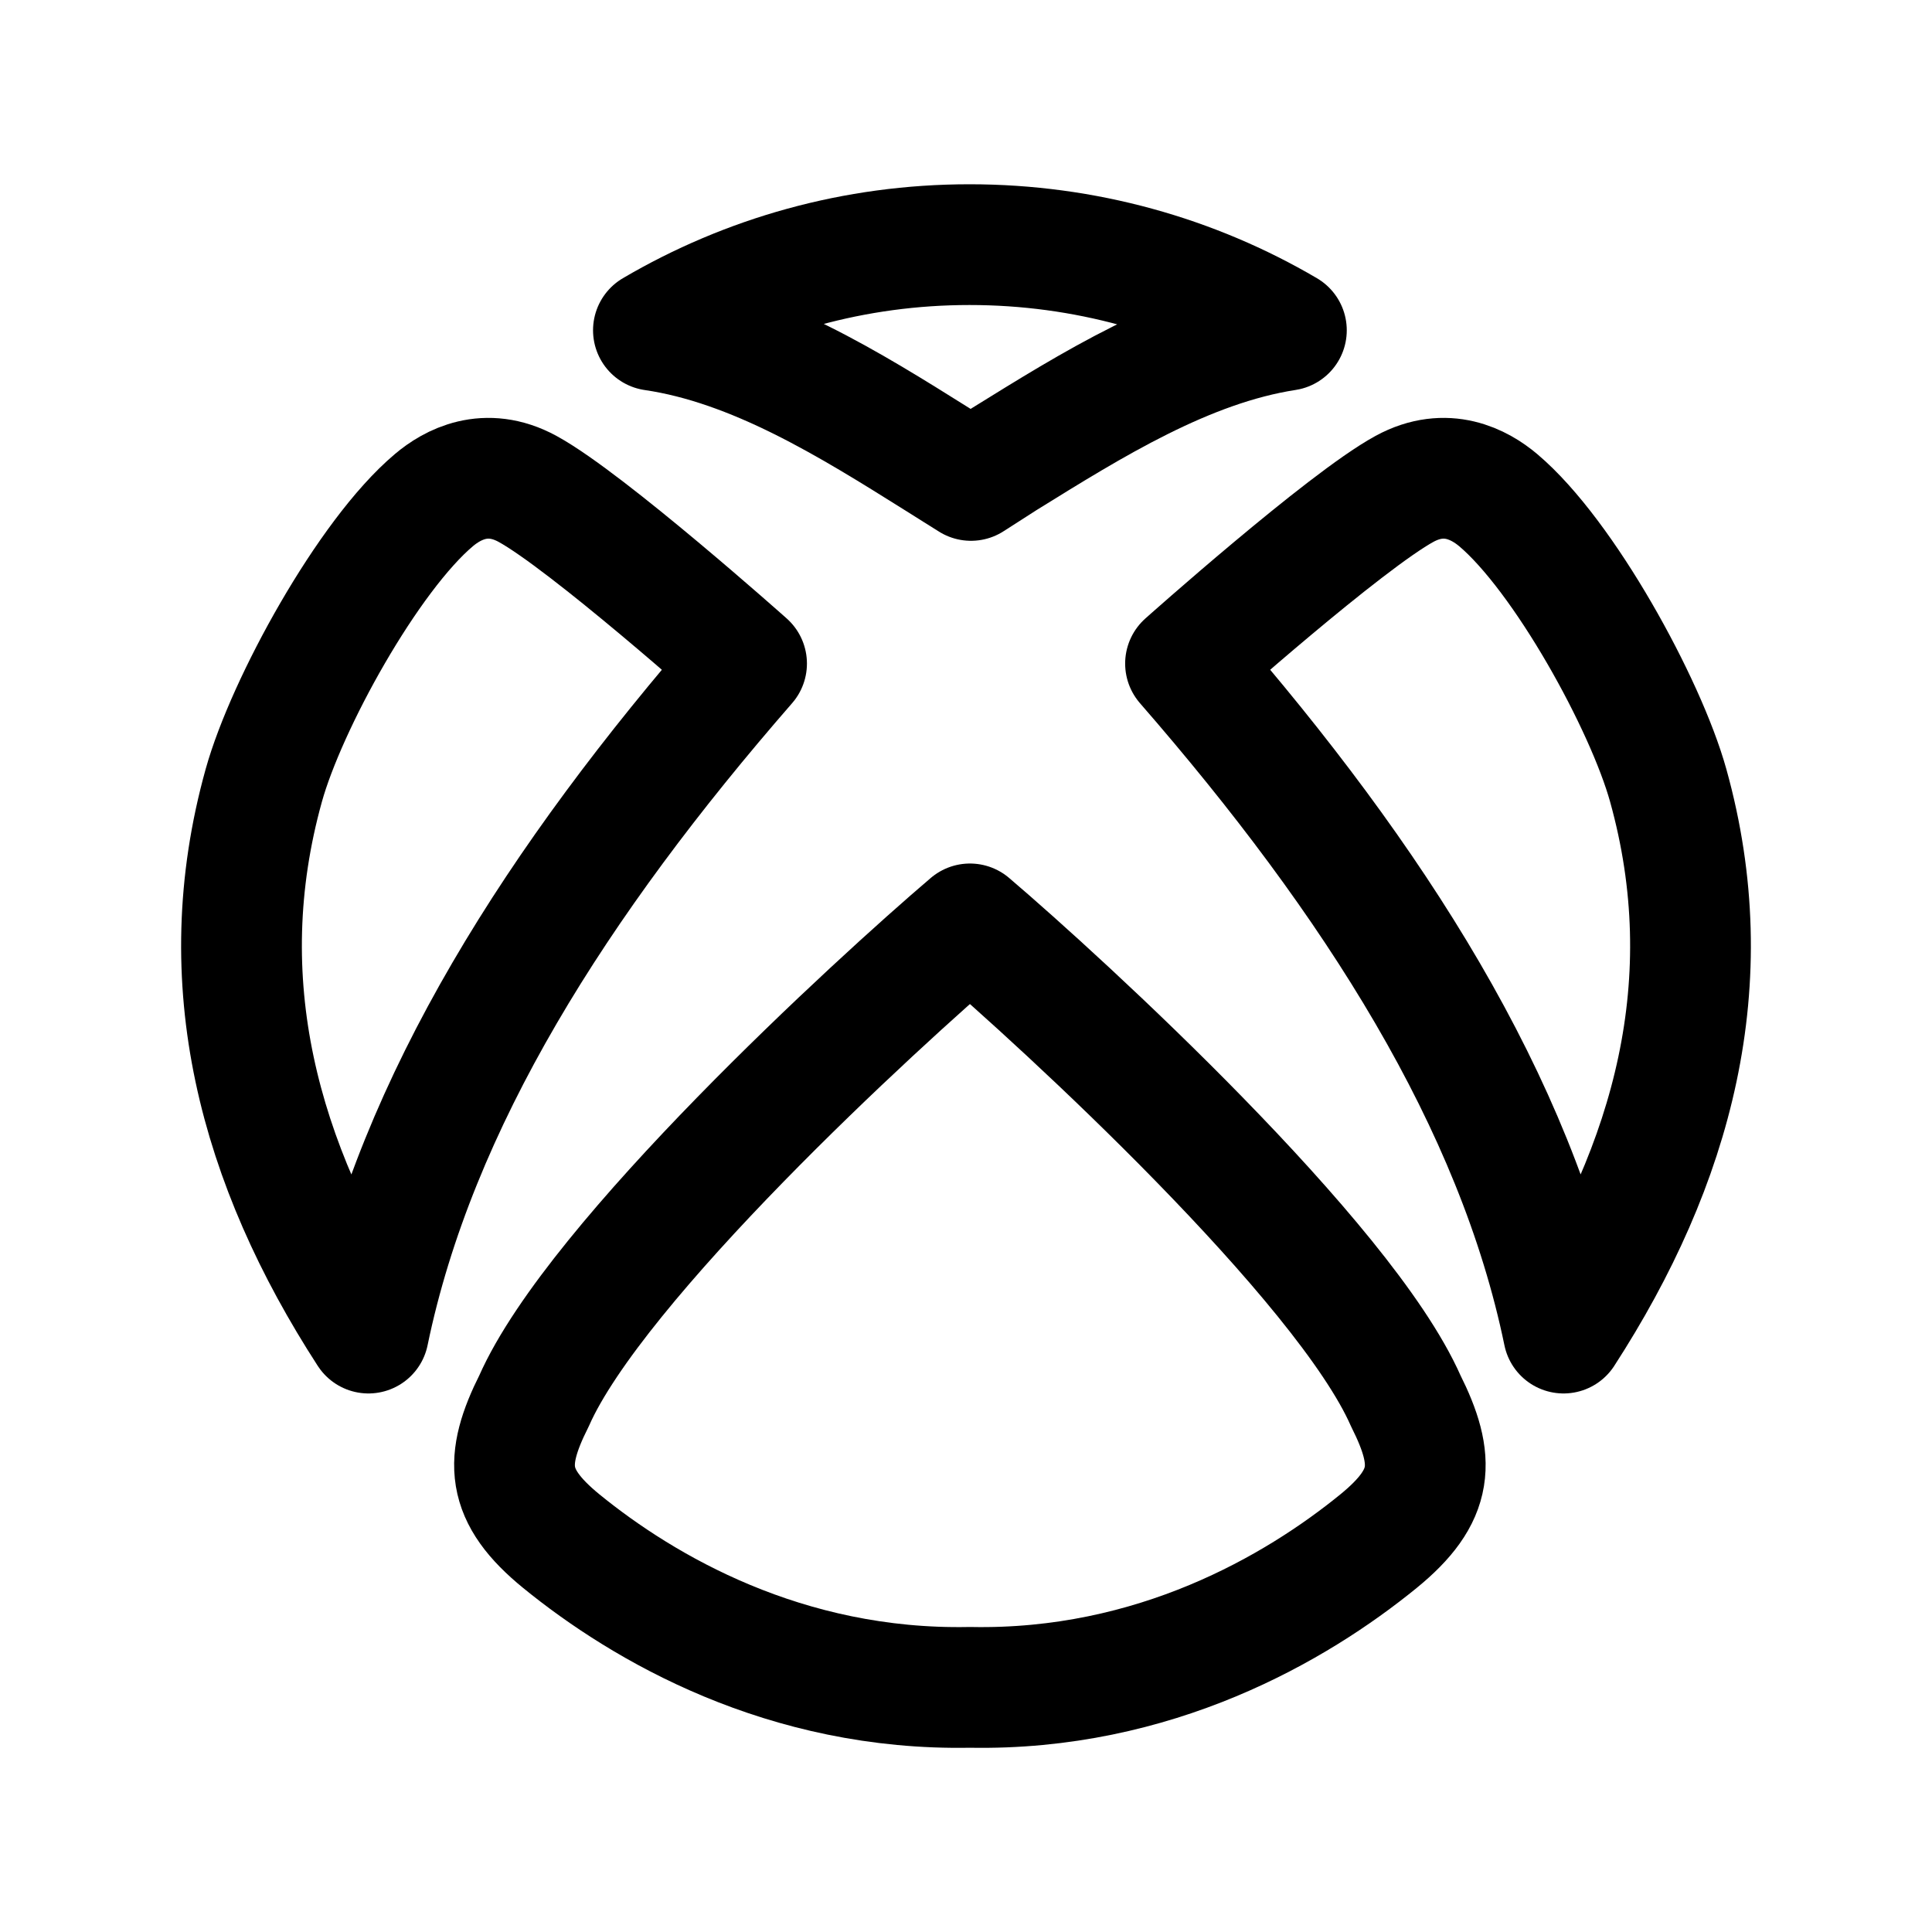 <svg width="24" height="24" viewBox="0 0 24 24" fill="none" xmlns="http://www.w3.org/2000/svg">
<path d="M17.123 19.146C16.104 19.976 14.344 21.006 12.049 20.961C9.753 21.006 7.993 19.976 6.974 19.146C6.279 18.579 6.259 18.148 6.635 17.4C7.4 15.667 10.889 12.465 12.049 11.477C13.208 12.465 16.697 15.667 17.462 17.4C17.837 18.148 17.818 18.579 17.123 19.146Z" stroke="black" stroke-width="1.5" stroke-linecap="round" stroke-linejoin="round"/>
<path d="M6.553 6.073C7.293 6.477 9.274 8.243 9.274 8.243C6.926 10.939 5.169 13.693 4.577 16.56C3.216 14.458 2.599 12.19 3.277 9.756C3.558 8.747 4.572 6.901 5.391 6.212C5.615 6.023 6.033 5.79 6.553 6.073Z" stroke="black" stroke-width="1.5" stroke-linecap="round" stroke-linejoin="round"/>
<path d="M17.447 6.073C16.707 6.477 14.727 8.243 14.727 8.243C17.074 10.939 18.832 13.693 19.423 16.56C20.784 14.458 21.401 12.19 20.723 9.756C20.442 8.747 19.428 6.901 18.61 6.212C18.385 6.023 17.967 5.79 17.447 6.073Z" stroke="black" stroke-width="1.5" stroke-linecap="round" stroke-linejoin="round"/>
<path d="M11.64 5.703C10.558 5.024 9.374 4.287 8.117 4.103C9.273 3.424 10.613 3.039 12.044 3.039C13.476 3.039 14.824 3.424 15.98 4.103C14.732 4.296 13.558 5.032 12.475 5.703C12.346 5.785 12.117 5.932 12.062 5.968C12.007 5.932 11.768 5.785 11.64 5.703Z" stroke="black" stroke-width="1.5" stroke-linecap="round" stroke-linejoin="round"/>
</svg>
